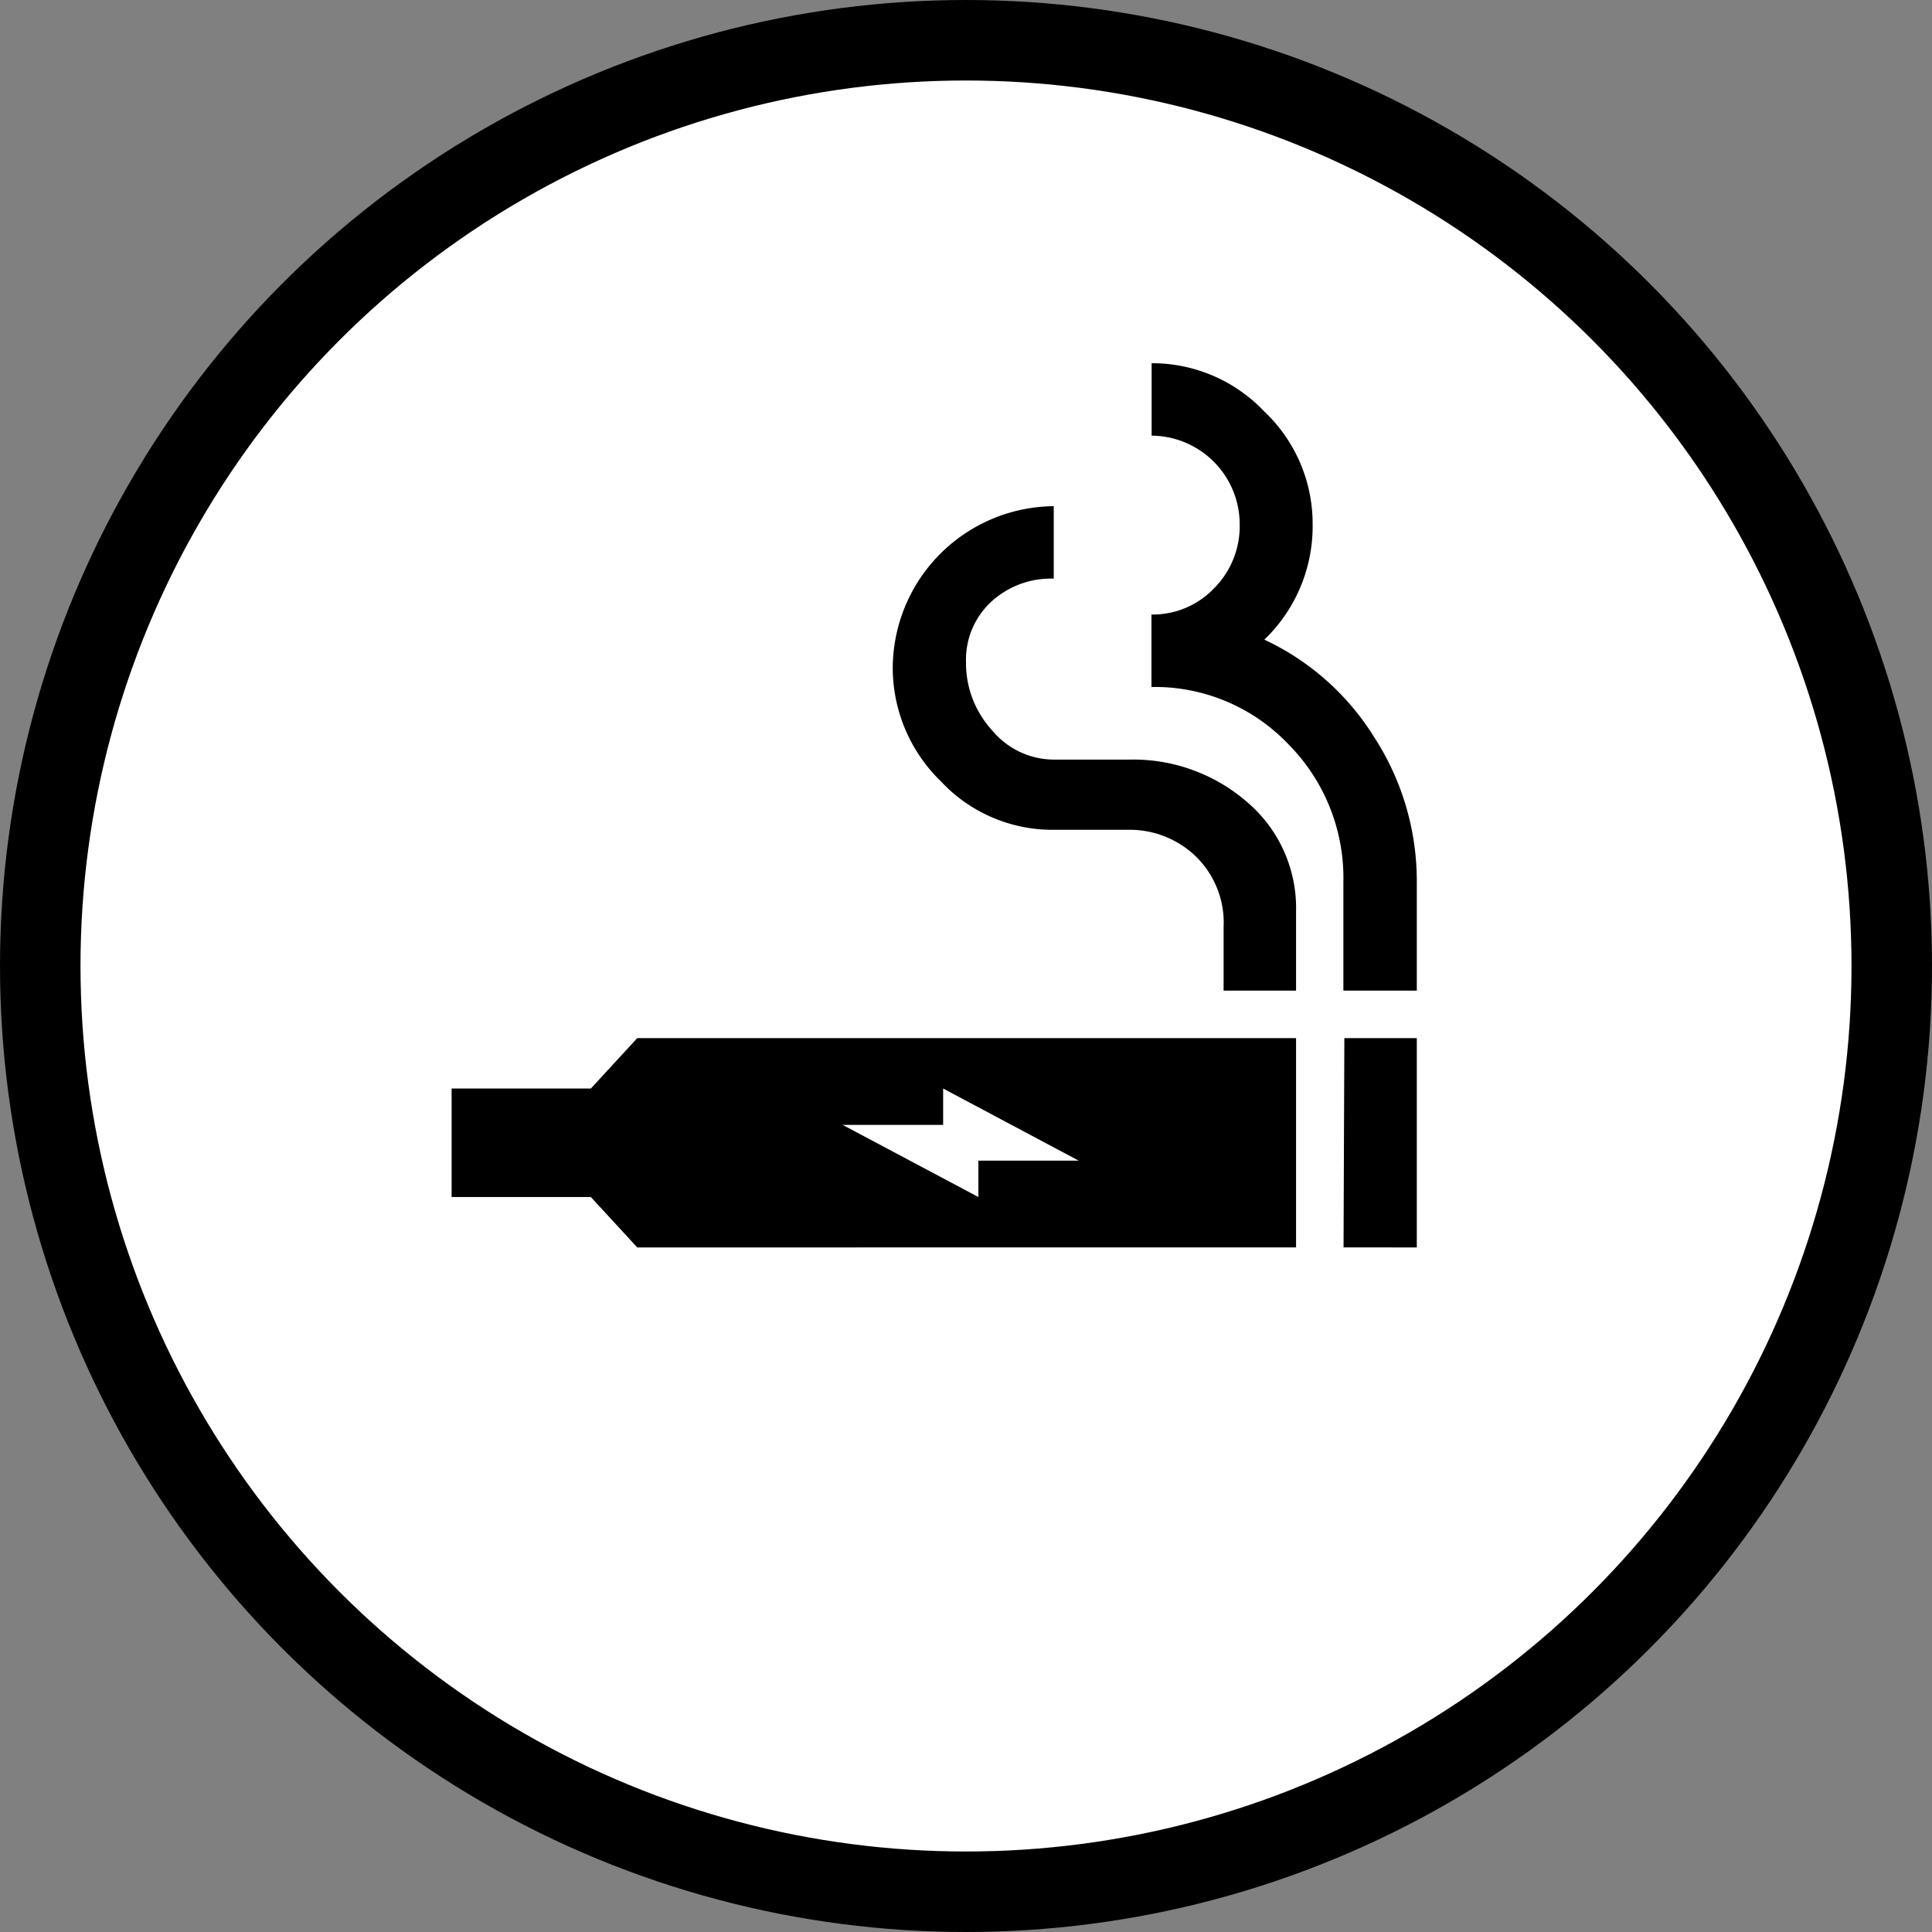 <svg xmlns="http://www.w3.org/2000/svg" width="120" height="120" viewBox="0 0 120 120">
    <rect x="0" y="0" width="120" height="120" fill="#808080" stroke="none"/>
    <g fill="none" fill-rule="evenodd">
        <circle cx="60" cy="60" r="57.5" fill="#FFF" stroke="#000" stroke-width="5"/>
        <path fill="#000" fill-rule="nonzero" d="M80.5 56.61v4.92H76v-3.94a5.74 5.74 0 0 0-1.76-4.43 5.91 5.91 0 0 0-4.15-1.62h-4.64a9.47 9.47 0 0 1-7-3 9.83 9.83 0 0 1-3-7.1 10.09 10.09 0 0 1 10-10v4.5a5.48 5.48 0 0 0-3.93 1.48A4.91 4.91 0 0 0 60 41.14a6.18 6.18 0 0 0 1.62 4.22 5 5 0 0 0 3.86 1.82h4.64a10.79 10.79 0 0 1 7.39 2.68 8.63 8.63 0 0 1 2.99 6.75zm4.85-10.83a16 16 0 0 0-6.82-6.05 9.76 9.76 0 0 0 3-7.17 9.59 9.59 0 0 0-3-7 9.6 9.6 0 0 0-7-3v4.5a5.51 5.51 0 0 1 5.47 5.5 5.48 5.48 0 0 1-1.61 4 5.27 5.27 0 0 1-3.87 1.61v4.5A11.46 11.46 0 0 1 80 46.2a11.81 11.81 0 0 1 3.44 8.58v6.75H88v-6.75a16.44 16.44 0 0 0-2.65-9zM72.9 64.48h7.6v13H39.58l-2.88-3.13h-8.65v-6.74h8.65l2.88-3.13H72.9zm10.55 13H88v-13h-4.5l-.05 13zM67 72.09l-8.42-4.48v2.26h-6.24l8.43 4.48v-2.26H67z"/>
    </g>
</svg>
